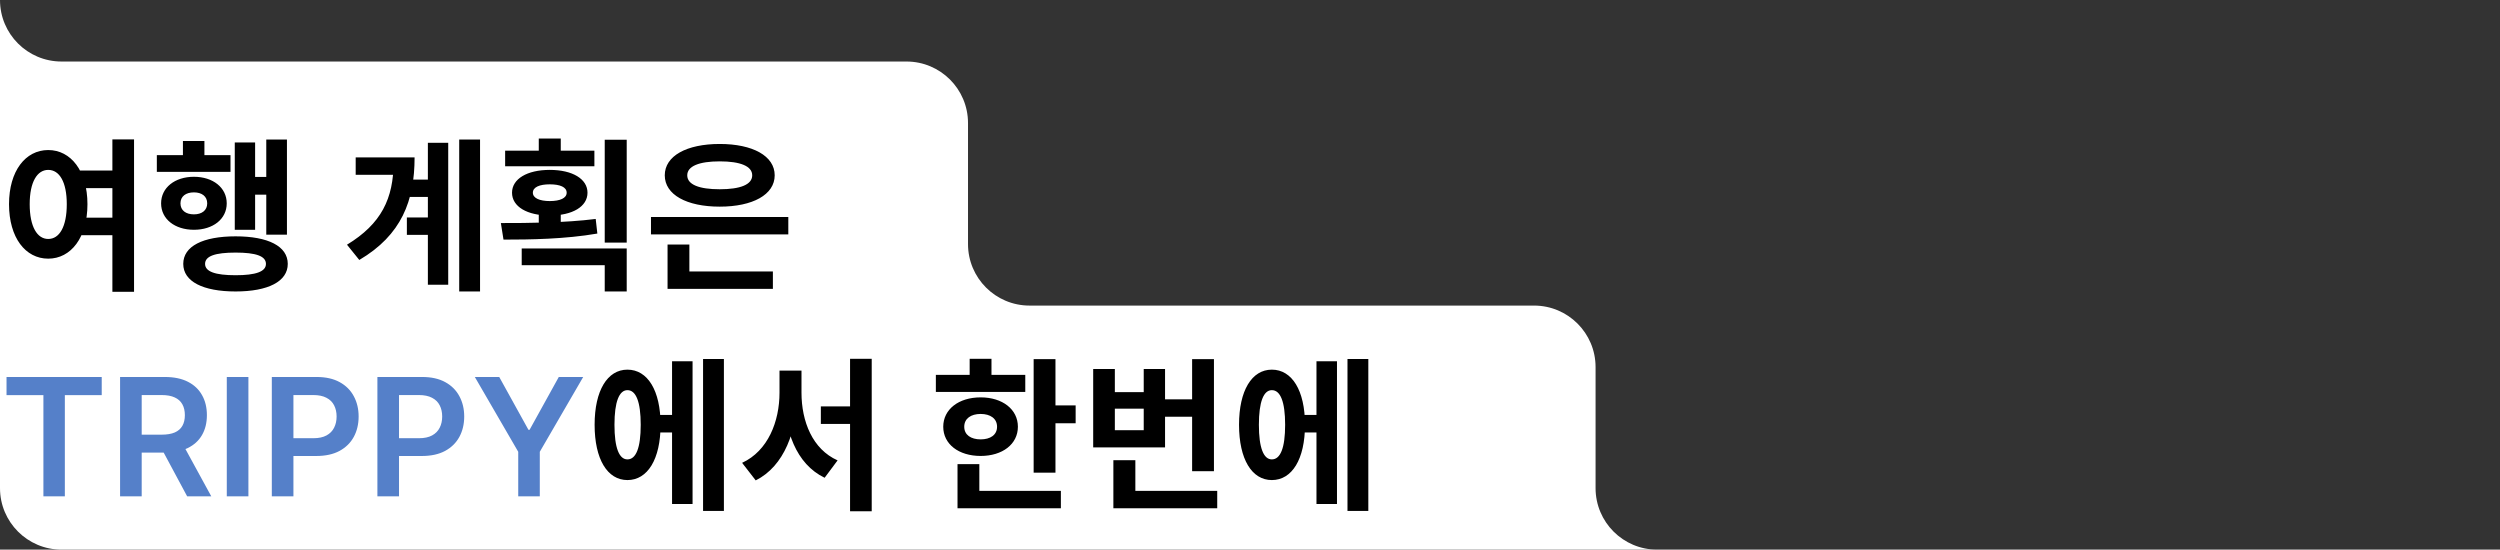 <svg width="1219" height="268" viewBox="0 0 1219 268" fill="none" xmlns="http://www.w3.org/2000/svg">
<rect x="0" y="0" width="1219" height="268" fill="#333333" stroke="none"/>
<path fill-rule="evenodd" clip-rule="evenodd" d="M0 30V0C0 16.569 13.431 30 30 30H442C458.569 30 472 43.431 472 60V119C472 135.569 485.431 149 502 149H748C764.569 149 778 162.431 778 179V238C778 254.569 791.431 268 808 268H778H30C13.431 268 0 254.569 0 238V154V149V30Z" fill="white"/>
<path d="M36.32 83.16H56.48V91.72H36.32V83.16ZM36.32 106.12H56.48V114.68H36.32V106.12ZM23.52 73.16C34.56 73.16 42.64 83.4 42.64 99.56C42.64 115.88 34.56 126.12 23.52 126.12C12.4 126.12 4.4 115.88 4.4 99.56C4.4 83.4 12.4 73.16 23.52 73.16ZM23.52 82.84C18.16 82.84 14.48 88.68 14.48 99.56C14.48 110.6 18.16 116.52 23.52 116.52C28.96 116.52 32.56 110.6 32.56 99.56C32.56 88.68 28.96 82.84 23.52 82.84ZM54.8 67.96H65.36V142.28H54.8V67.96ZM129.834 68.04H139.914V114.44H129.834V68.04ZM120.794 86.28H132.634V94.92H120.794V86.28ZM114.474 69.48H124.394V112.04H114.474V69.48ZM76.474 75.64H112.394V83.8H76.474V75.64ZM94.554 86.2C103.834 86.2 110.554 91.48 110.554 99.16C110.554 106.84 103.834 112.04 94.554 112.04C85.274 112.04 78.554 106.84 78.554 99.16C78.554 91.48 85.274 86.2 94.554 86.2ZM94.554 93.8C90.634 93.8 87.994 95.72 87.994 99.16C87.994 102.6 90.634 104.52 94.554 104.52C98.394 104.52 101.034 102.6 101.034 99.16C101.034 95.72 98.394 93.8 94.554 93.8ZM89.194 68.76H99.674V81.24H89.194V68.76ZM114.874 115.24C130.714 115.24 140.314 120.04 140.314 128.68C140.314 137.24 130.714 142.12 114.874 142.12C98.954 142.12 89.354 137.24 89.354 128.68C89.354 120.04 98.954 115.24 114.874 115.24ZM114.874 123.16C104.954 123.16 99.994 124.84 99.994 128.68C99.994 132.44 104.954 134.2 114.874 134.2C124.714 134.2 129.674 132.44 129.674 128.68C129.674 124.84 124.714 123.16 114.874 123.16ZM198.791 87.56H213.831V96.04H198.791V87.56ZM198.391 106.04H213.511V114.52H198.391V106.04ZM223.911 68.04H234.071V142.12H223.911V68.04ZM208.631 69.64H218.551V138.84H208.631V69.64ZM191.911 76.76H202.151C202.151 97.8 195.831 114.6 175.191 126.76L169.191 119.32C185.911 109.16 191.911 96.84 191.911 78.92V76.76ZM173.431 76.76H195.511V85.24H173.431V76.76ZM246.305 73.48H289.825V81.08H246.305V73.48ZM268.065 82.84C279.105 82.84 286.465 87.24 286.465 93.96C286.465 100.76 279.105 105.08 268.065 105.08C257.025 105.08 249.665 100.76 249.665 93.96C249.665 87.24 257.025 82.84 268.065 82.84ZM268.065 89.88C263.105 89.88 259.825 91.24 259.825 93.96C259.825 96.6 263.105 98.04 268.065 98.04C273.105 98.04 276.305 96.6 276.305 93.96C276.305 91.24 273.105 89.88 268.065 89.88ZM262.705 67.56H273.425V77.32H262.705V67.56ZM262.705 101.16H273.425V111.48H262.705V101.16ZM294.865 68.12H305.585V118.28H294.865V68.12ZM254.385 121.16H305.585V142.12H294.865V129.32H254.385V121.16ZM245.505 116.84L244.225 108.76C257.585 108.76 275.345 108.68 290.465 106.76L291.265 113.88C275.585 116.6 258.545 116.84 245.505 116.84ZM317.419 105.8H384.379V114.28H317.419V105.8ZM325.499 132.36H376.859V140.84H325.499V132.36ZM325.499 119.24H336.139V135.08H325.499V119.24ZM350.939 70.2C367.019 70.2 377.739 76.04 377.739 85.48C377.739 94.92 367.019 100.76 350.939 100.76C334.779 100.76 324.139 94.92 324.139 85.48C324.139 76.04 334.779 70.2 350.939 70.2ZM350.939 78.68C340.939 78.68 335.099 81 335.099 85.48C335.099 90.04 340.939 92.28 350.939 92.28C360.939 92.28 366.779 90.04 366.779 85.48C366.779 81 360.939 78.68 350.939 78.68Z" fill="black"/>
<path d="M3.182 192.653V183.818H49.602V192.653H31.619V242H21.165V192.653H3.182ZM58.551 242V183.818H80.369C84.839 183.818 88.589 184.595 91.619 186.148C94.669 187.701 96.97 189.879 98.523 192.682C100.095 195.466 100.881 198.714 100.881 202.426C100.881 206.157 100.085 209.396 98.494 212.142C96.922 214.869 94.602 216.981 91.534 218.477C88.466 219.955 84.697 220.693 80.227 220.693H64.688V211.943H78.807C81.421 211.943 83.561 211.583 85.227 210.864C86.894 210.125 88.125 209.055 88.921 207.653C89.735 206.233 90.142 204.491 90.142 202.426C90.142 200.362 89.735 198.6 88.921 197.142C88.106 195.665 86.865 194.547 85.199 193.79C83.532 193.013 81.383 192.625 78.75 192.625H69.091V242H58.551ZM88.608 215.636L103.011 242H91.25L77.102 215.636H88.608ZM121.122 183.818V242H110.582V183.818H121.122ZM132.536 242V183.818H154.354C158.823 183.818 162.573 184.652 165.604 186.318C168.653 187.985 170.954 190.277 172.507 193.193C174.079 196.091 174.865 199.386 174.865 203.08C174.865 206.811 174.079 210.125 172.507 213.023C170.935 215.92 168.615 218.203 165.547 219.869C162.479 221.517 158.7 222.341 154.212 222.341H139.751V213.676H152.791C155.405 213.676 157.545 213.222 159.212 212.312C160.878 211.403 162.109 210.153 162.905 208.562C163.719 206.972 164.126 205.144 164.126 203.08C164.126 201.015 163.719 199.197 162.905 197.625C162.109 196.053 160.869 194.831 159.183 193.96C157.517 193.07 155.367 192.625 152.734 192.625H143.075V242H132.536ZM184.02 242V183.818H205.838C210.308 183.818 214.058 184.652 217.088 186.318C220.137 187.985 222.438 190.277 223.991 193.193C225.563 196.091 226.349 199.386 226.349 203.08C226.349 206.811 225.563 210.125 223.991 213.023C222.42 215.92 220.099 218.203 217.031 219.869C213.963 221.517 210.185 222.341 205.696 222.341H191.236V213.676H204.276C206.889 213.676 209.029 213.222 210.696 212.312C212.363 211.403 213.594 210.153 214.389 208.562C215.204 206.972 215.611 205.144 215.611 203.08C215.611 201.015 215.204 199.197 214.389 197.625C213.594 196.053 212.353 194.831 210.668 193.96C209.001 193.07 206.851 192.625 204.219 192.625H194.56V242H184.02ZM231.527 183.818H243.43L257.663 209.557H258.232L272.464 183.818H284.368L263.203 220.295V242H252.692V220.295L231.527 183.818Z" fill="#5580C9"/>
<path d="M318.894 202.32H331.054V210.88H318.894V202.32ZM342.814 175.04H352.974V249.12H342.814V175.04ZM327.694 176.16H337.694V245.76H327.694V176.16ZM305.934 180.24C315.774 180.24 322.094 190.4 322.094 207.12C322.094 223.92 315.774 234.08 305.934 234.08C296.174 234.08 289.934 223.92 289.934 207.12C289.934 190.4 296.174 180.24 305.934 180.24ZM305.934 190.24C301.934 190.24 299.614 195.84 299.614 207.12C299.614 218.48 301.934 224 305.934 224C310.094 224 312.414 218.48 312.414 207.12C312.414 195.84 310.094 190.24 305.934 190.24ZM400.248 198.16H419.768V206.72H400.248V198.16ZM380.088 180.72H388.728V191.44C388.728 210.08 382.408 227.28 368.488 234.24L361.848 225.68C374.488 219.84 380.088 205.52 380.088 191.44V180.72ZM382.328 180.72H390.808V191.44C390.808 205.52 396.168 219.04 408.408 224.48L402.088 232.96C388.168 226.24 382.328 209.92 382.328 191.44V180.72ZM414.488 174.96H425.048V249.28H414.488V174.96ZM504.005 175.12H514.645V230.48H504.005V175.12ZM511.605 197.68H524.485V206.4H511.605V197.68ZM456.325 182.8H499.925V191.12H456.325V182.8ZM478.165 193.76C488.805 193.76 496.325 199.6 496.325 208.08C496.325 216.56 488.805 222.32 478.165 222.32C467.445 222.32 459.925 216.56 459.925 208.08C459.925 199.6 467.445 193.76 478.165 193.76ZM478.165 201.84C473.445 201.84 470.165 204.08 470.165 208.08C470.165 212.08 473.445 214.24 478.165 214.24C482.885 214.24 486.165 212.08 486.165 208.08C486.165 204.08 482.885 201.84 478.165 201.84ZM472.805 174.96H483.445V186.88H472.805V174.96ZM466.885 239.36H517.285V247.84H466.885V239.36ZM466.885 226.32H477.525V243.04H466.885V226.32ZM564.959 194.72H583.999V203.2H564.959V194.72ZM581.279 175.12H591.919V229.76H581.279V175.12ZM542.879 239.36H593.519V247.84H542.879V239.36ZM542.879 224.4H553.599V244.24H542.879V224.4ZM533.039 179.92H543.599V191.2H557.679V179.92H568.079V218.16H533.039V179.92ZM543.599 199.28V209.76H557.679V199.28H543.599ZM633.113 202.32H645.273V210.88H633.113V202.32ZM657.033 175.04H667.193V249.12H657.033V175.04ZM641.913 176.16H651.913V245.76H641.913V176.16ZM620.153 180.24C629.993 180.24 636.313 190.4 636.313 207.12C636.313 223.92 629.993 234.08 620.153 234.08C610.393 234.08 604.153 223.92 604.153 207.12C604.153 190.4 610.393 180.24 620.153 180.24ZM620.153 190.24C616.153 190.24 613.833 195.84 613.833 207.12C613.833 218.48 616.153 224 620.153 224C624.313 224 626.633 218.48 626.633 207.12C626.633 195.84 624.313 190.24 620.153 190.24Z" fill="black"/>
</svg>
